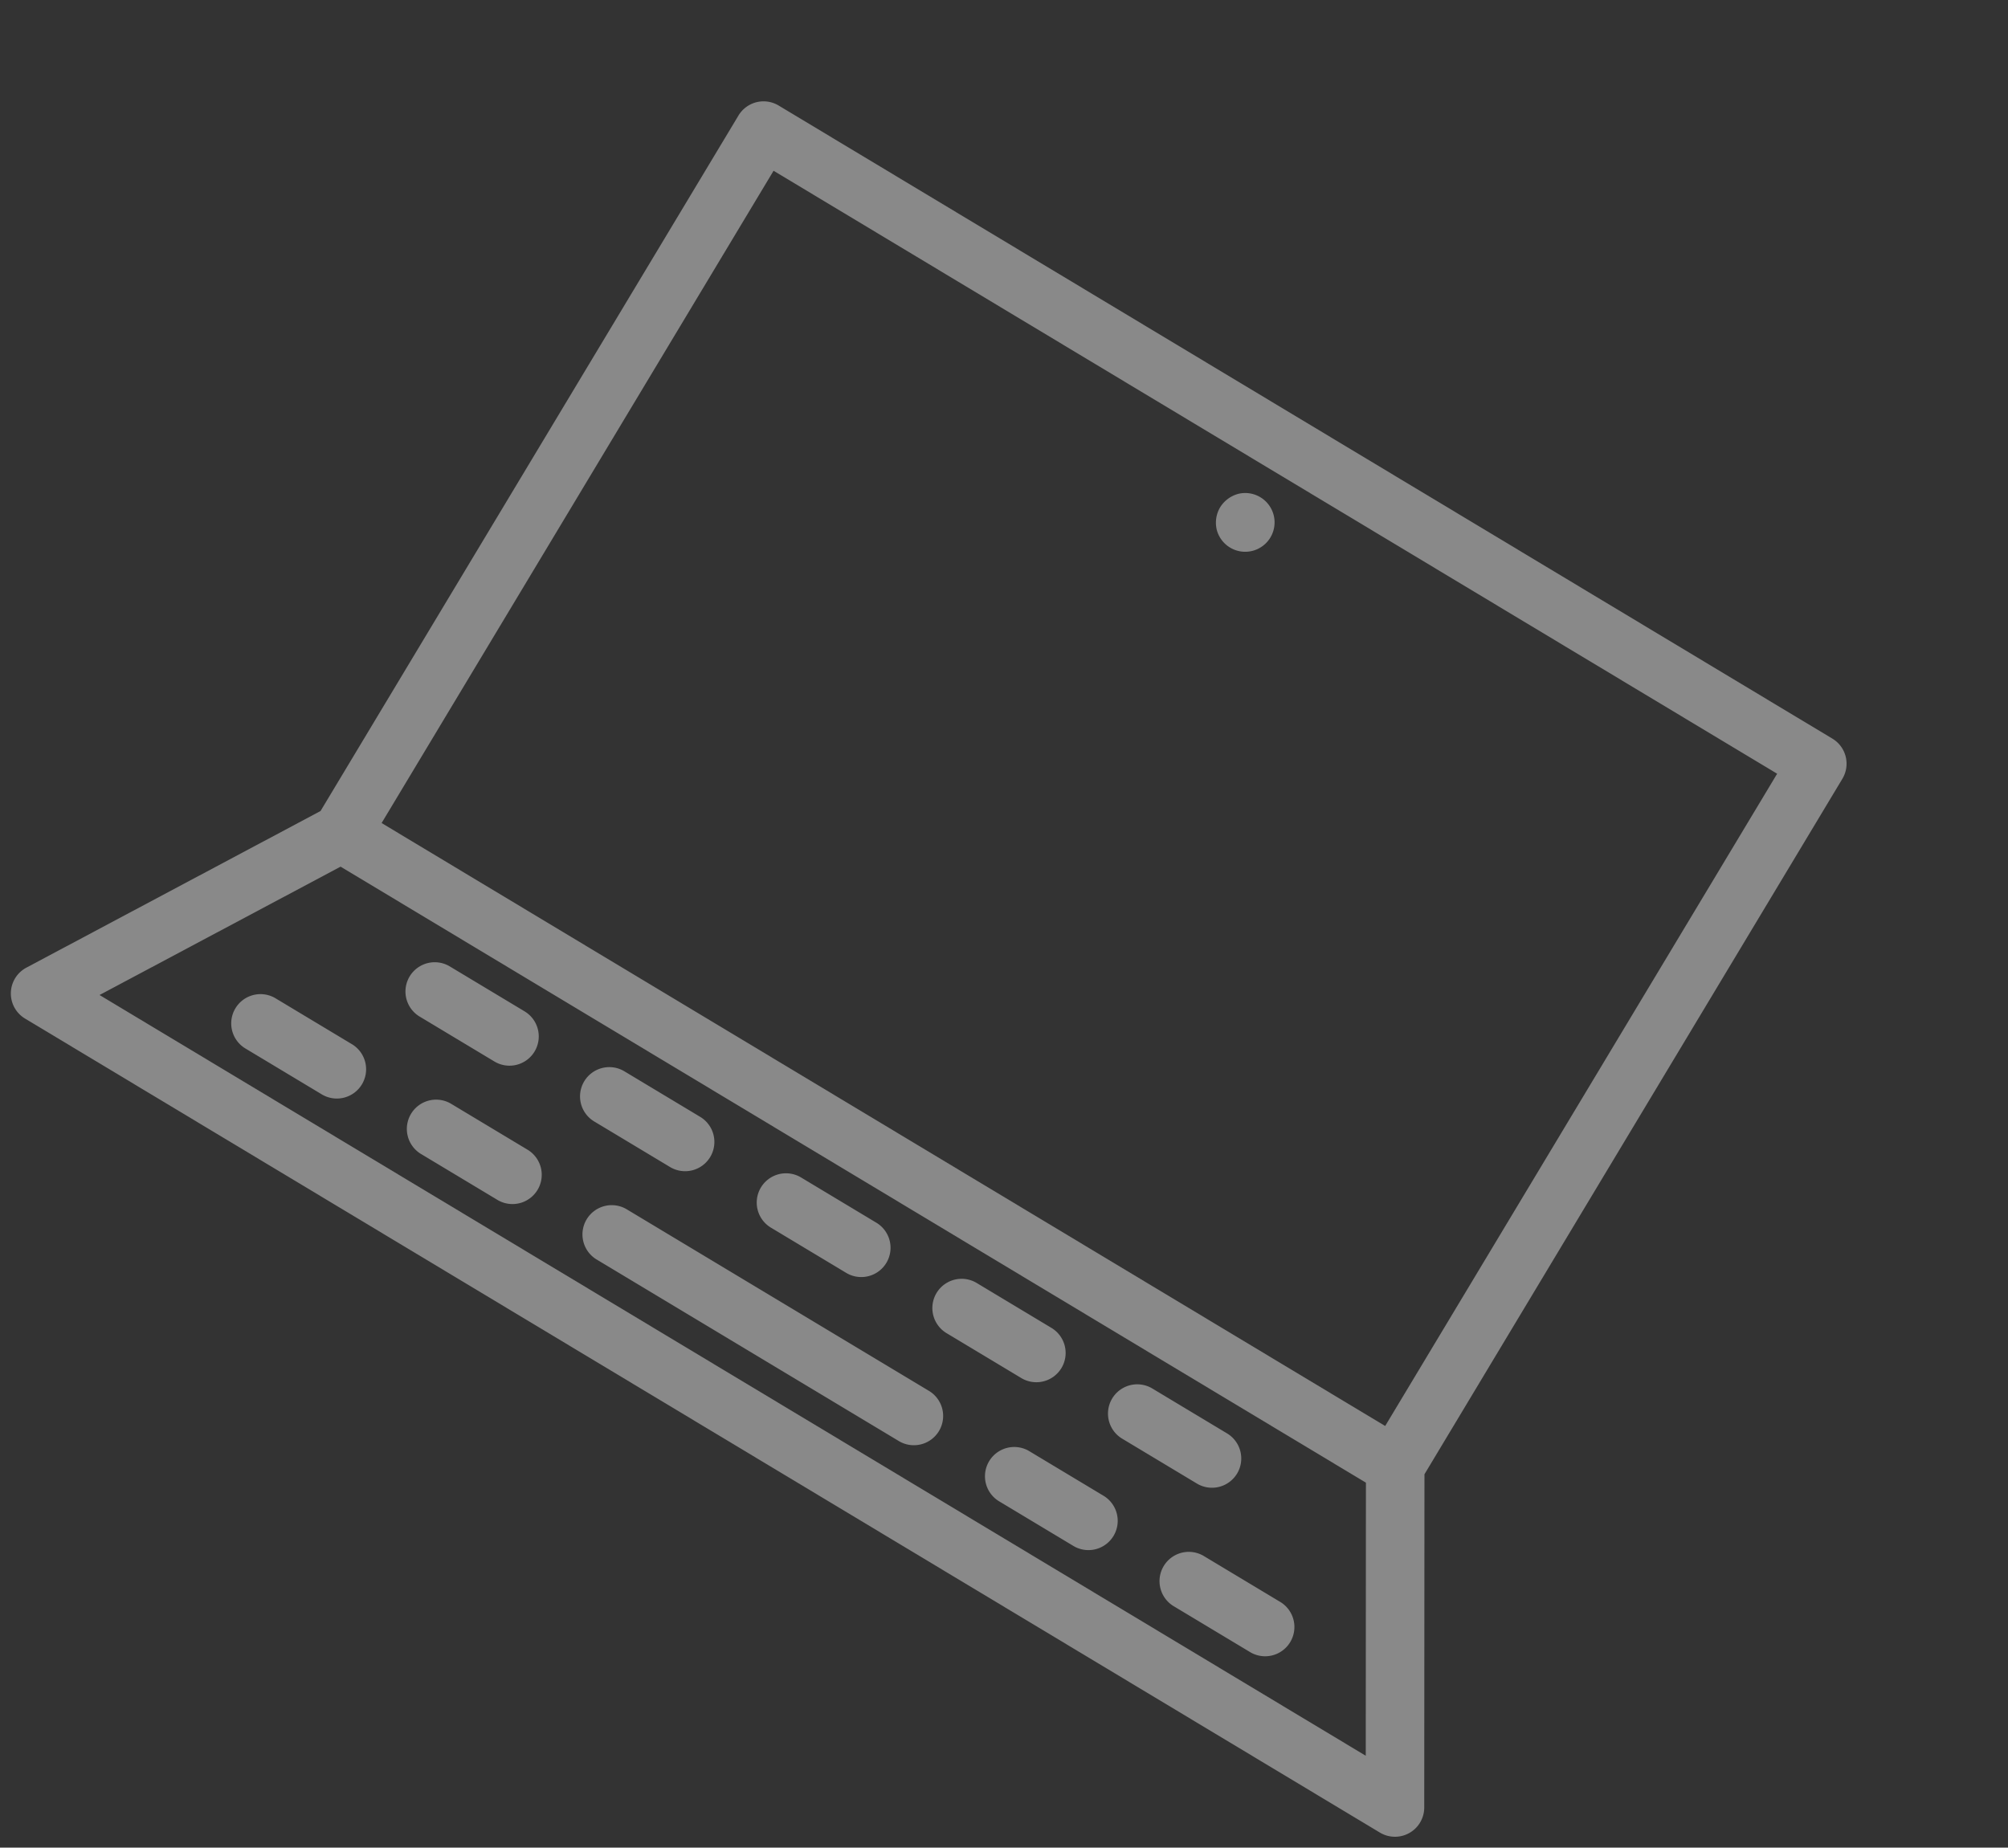 <svg xmlns="http://www.w3.org/2000/svg" width="149.328" height="137.412" viewBox="0 0 149.328 137.412"><rect x="0" y="0" width="149.328" height="137.412" fill="#333333" stroke="none"/><g transform="translate(47.595 -12.346) rotate(31)" opacity="0.42"><path d="M112.835,74.521V14.177A2.177,2.177,0,0,0,110.658,12H19.237a2.177,2.177,0,0,0-2.177,2.177V74.521L4.31,95.771a2.177,2.177,0,0,0,1.866,3.3H123.718a2.177,2.177,0,0,0,1.866-3.3ZM21.414,16.353h87.068V72.948H21.414ZM10.021,94.715,20.47,77.3h88.956l10.449,17.414Z" transform="translate(0 0)" fill="#fff"/><path d="M55.165,15.636a2.286,2.286,0,0,0-.631,1.545,2.246,2.246,0,0,0,.631,1.545,2.185,2.185,0,1,0,0-3.091ZM31.679,78.129A2.177,2.177,0,0,0,29.5,75.952h-6.53a2.177,2.177,0,0,0,0,4.353H29.5A2.177,2.177,0,0,0,31.679,78.129Zm15.237,0a2.177,2.177,0,0,0-2.177-2.177h-6.53a2.177,2.177,0,1,0,0,4.353h6.53A2.177,2.177,0,0,0,46.916,78.129Zm6.53,2.177h6.53a2.177,2.177,0,1,0,0-4.353h-6.53a2.177,2.177,0,0,0,0,4.353Zm23.944-2.177a2.177,2.177,0,0,0-2.177-2.177h-6.53a2.177,2.177,0,0,0,0,4.353h6.53A2.177,2.177,0,0,0,77.389,78.129Zm15.237,0a2.177,2.177,0,0,0-2.177-2.177h-6.53a2.177,2.177,0,0,0,0,4.353h6.53A2.177,2.177,0,0,0,92.626,78.129Zm-72.919,6.53h-6.53a2.177,2.177,0,1,0,0,4.353h6.53a2.177,2.177,0,1,0,0-4.353Zm15.237,0h-6.53a2.177,2.177,0,1,0,0,4.353h6.53a2.177,2.177,0,1,0,0-4.353Zm34.827,0H43.651a2.177,2.177,0,1,0,0,4.353h26.12a2.177,2.177,0,1,0,0-4.353Zm15.237,0h-6.53a2.177,2.177,0,0,0,0,4.353h6.53a2.177,2.177,0,0,0,0-4.353Zm8.707,0a2.177,2.177,0,1,0,0,4.353h6.53a2.177,2.177,0,1,0,0-4.353Z" transform="translate(8.237 3.525)" fill="#fff"/></g></svg>